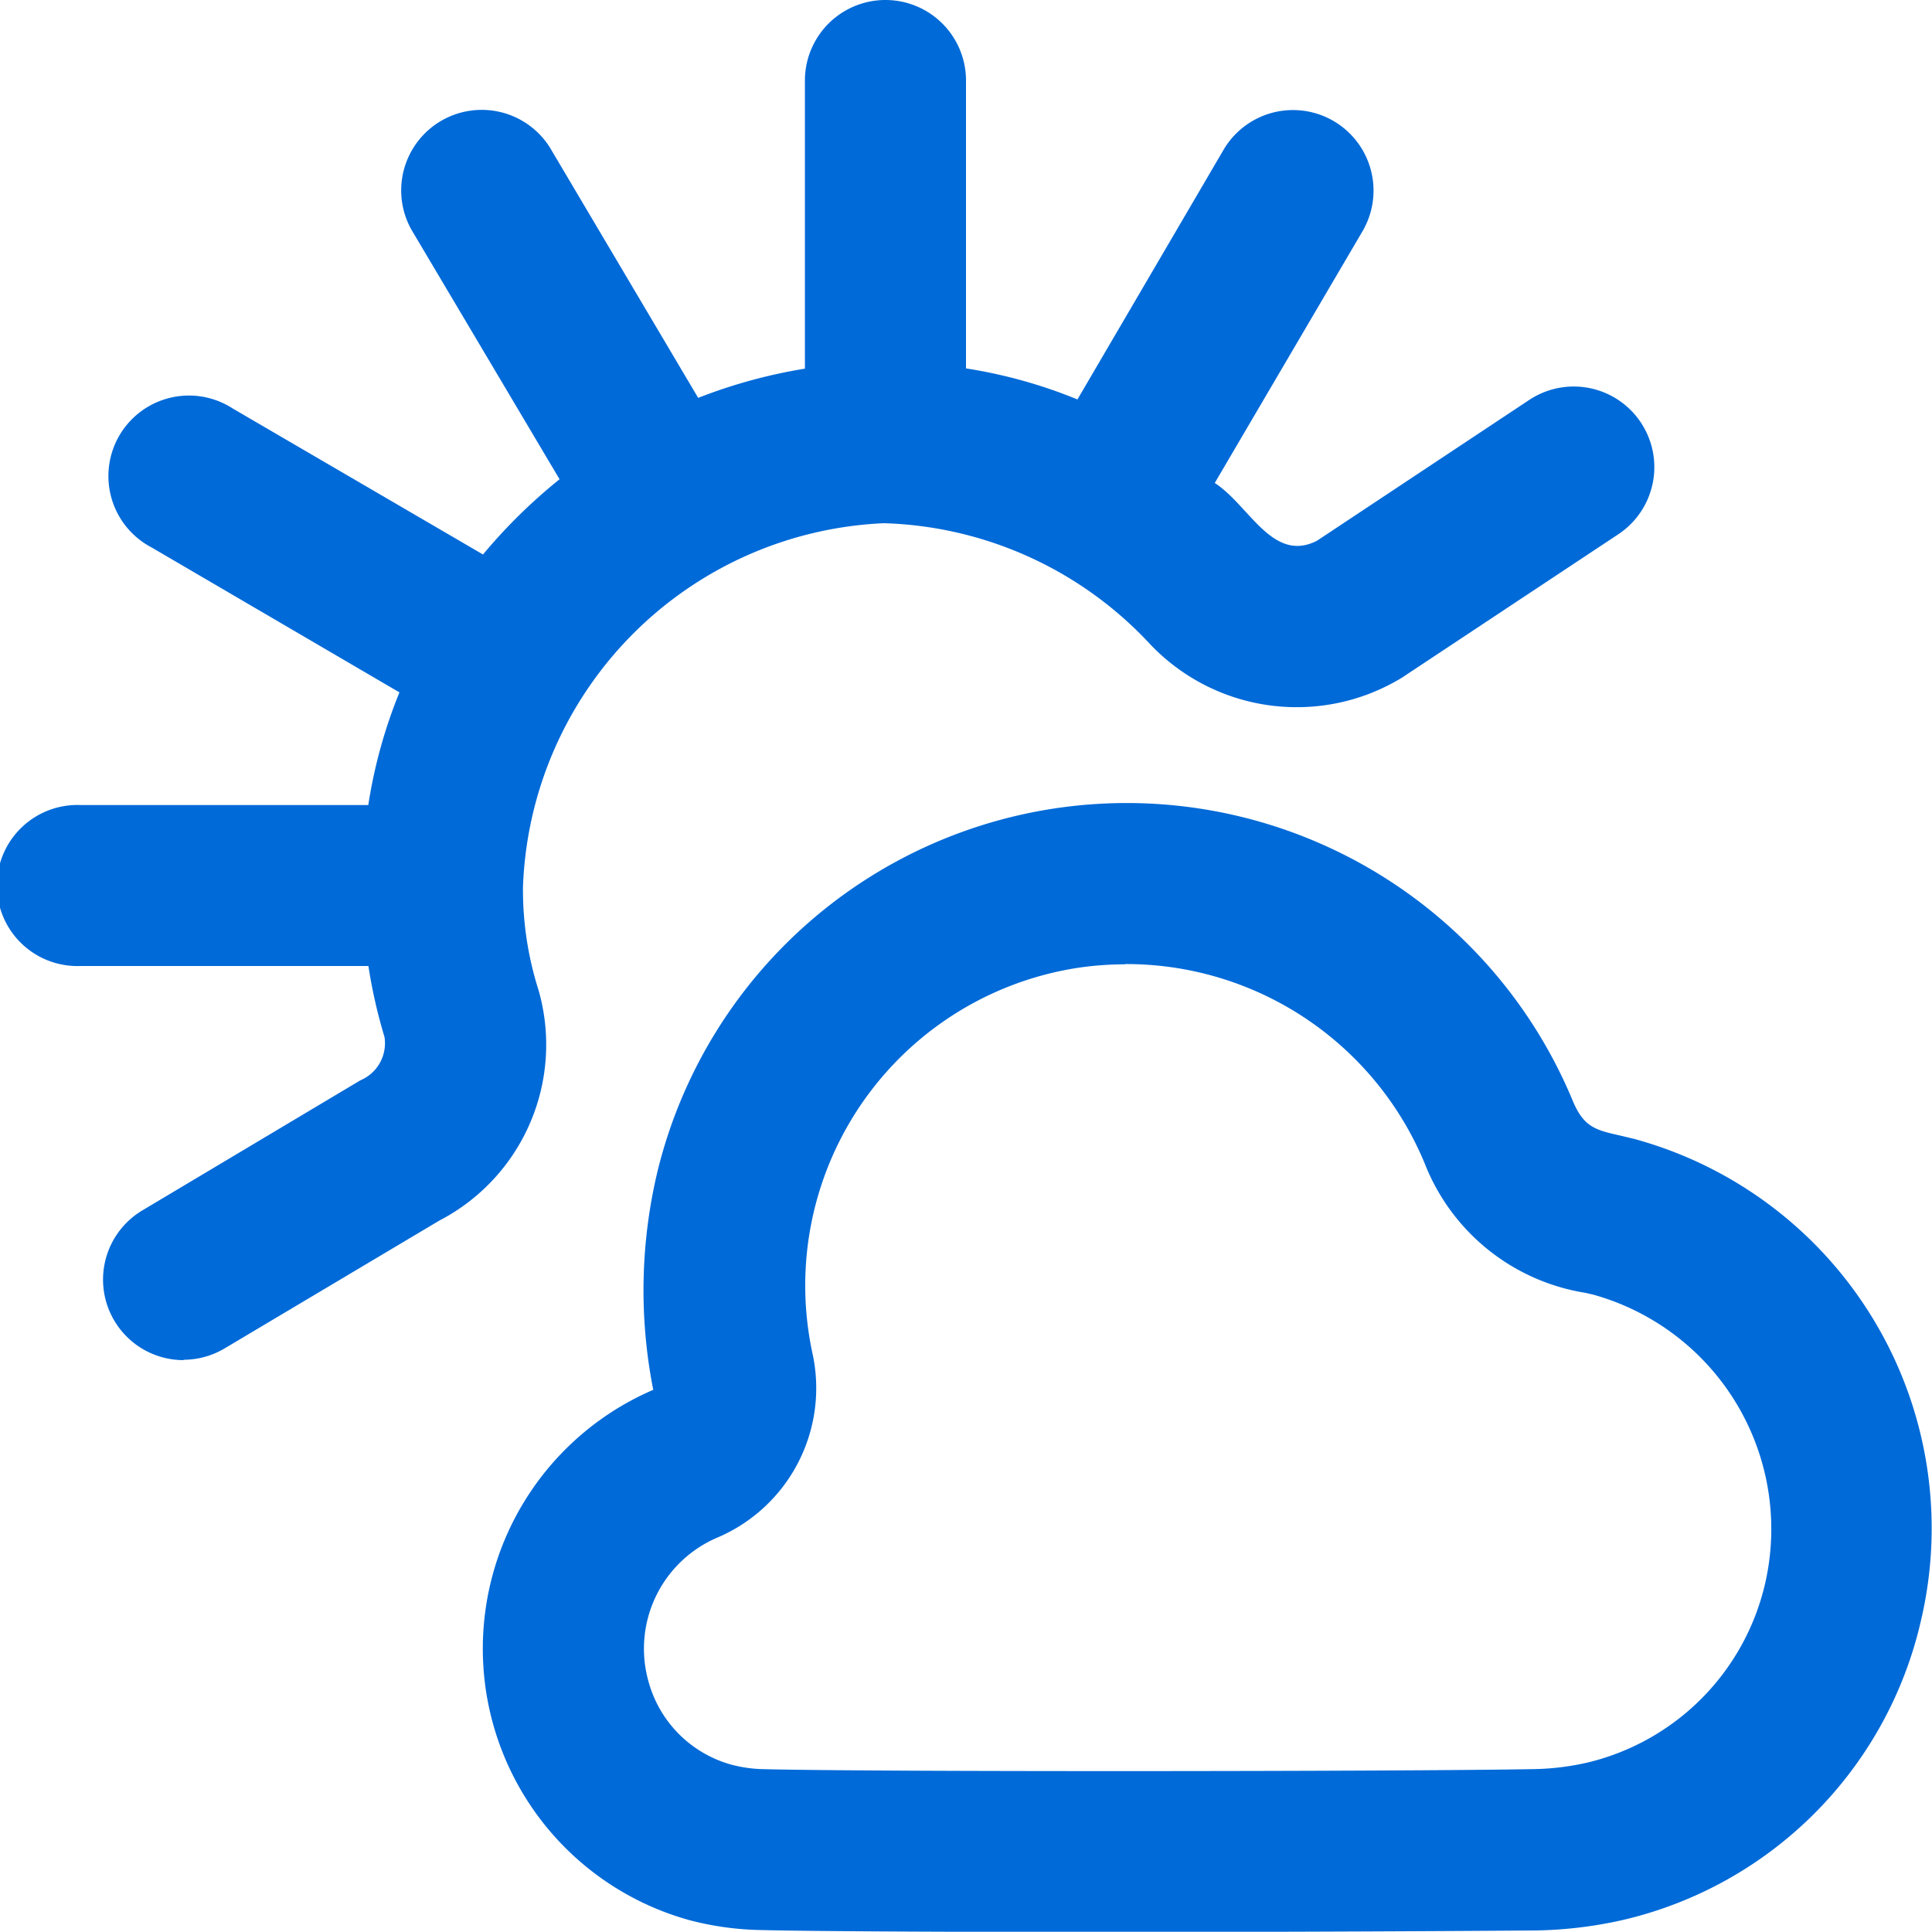 <svg xmlns="http://www.w3.org/2000/svg" width="16" height="15.998" viewBox="0 0 16 15.998">
  <path id="cloud-sun" d="M9.26,16c-1.307,0-2.558-.005-2.994-.017a2.5,2.5,0,0,1-.556-.081,2.333,2.333,0,0,1-.3-4.392,4.244,4.244,0,0,1,.038-1.821,4,4,0,0,1,7.578-.57c.091.217.191.24.391.285l.117.028h0a3.342,3.342,0,0,1,2.372,4A3.3,3.3,0,0,1,13.442,15.9a3.522,3.522,0,0,1-.709.087C12.151,15.992,10.674,16,9.26,16Zm.06-8.014a2.7,2.7,0,0,0-.393.029,2.662,2.662,0,0,0-2.2,3.186,1.345,1.345,0,0,1-.787,1.533,1,1,0,0,0-.567,1.2.982.982,0,0,0,.68.679,1.115,1.115,0,0,0,.255.038c.895.024,5.3.02,6.4,0a2.156,2.156,0,0,0,.438-.054,1.984,1.984,0,0,0,1.467-1.462,2.015,2.015,0,0,0-1.421-2.414l-.061-.014a1.721,1.721,0,0,1-1.333-1.074A2.675,2.675,0,0,0,9.32,7.984Zm-7.8,3.278a.667.667,0,0,1-.341-1.24L2.984,8.947a.333.333,0,0,0,.2-.36A4.283,4.283,0,0,1,3.051,8H.667a.667.667,0,1,1,0-1.333H3.05a4.137,4.137,0,0,1,.258-.933l-2.052-1.2a.667.667,0,1,1,.673-1.15L4,4.592a4.478,4.478,0,0,1,.634-.623L3.406,1.9a.667.667,0,0,1,1.147-.68L5.782,3.295a4.333,4.333,0,0,1,.884-.242V.667A.667.667,0,0,1,8,.667V3.051a4.091,4.091,0,0,1,.923.257l1.215-2.076a.667.667,0,0,1,1.151.674L10.06,4c.285.183.478.667.847.478l1.759-1.167A.667.667,0,1,1,13.4,4.426L11.609,5.613a1.674,1.674,0,0,1-2.1-.295,3.133,3.133,0,0,0-2.188-.985,3.128,3.128,0,0,0-2.99,3.015A2.743,2.743,0,0,0,4.46,8.2a1.641,1.641,0,0,1-.821,1.908L1.86,11.167A.667.667,0,0,1,1.52,11.261Z" fill="#006ad8"/>
</svg>
